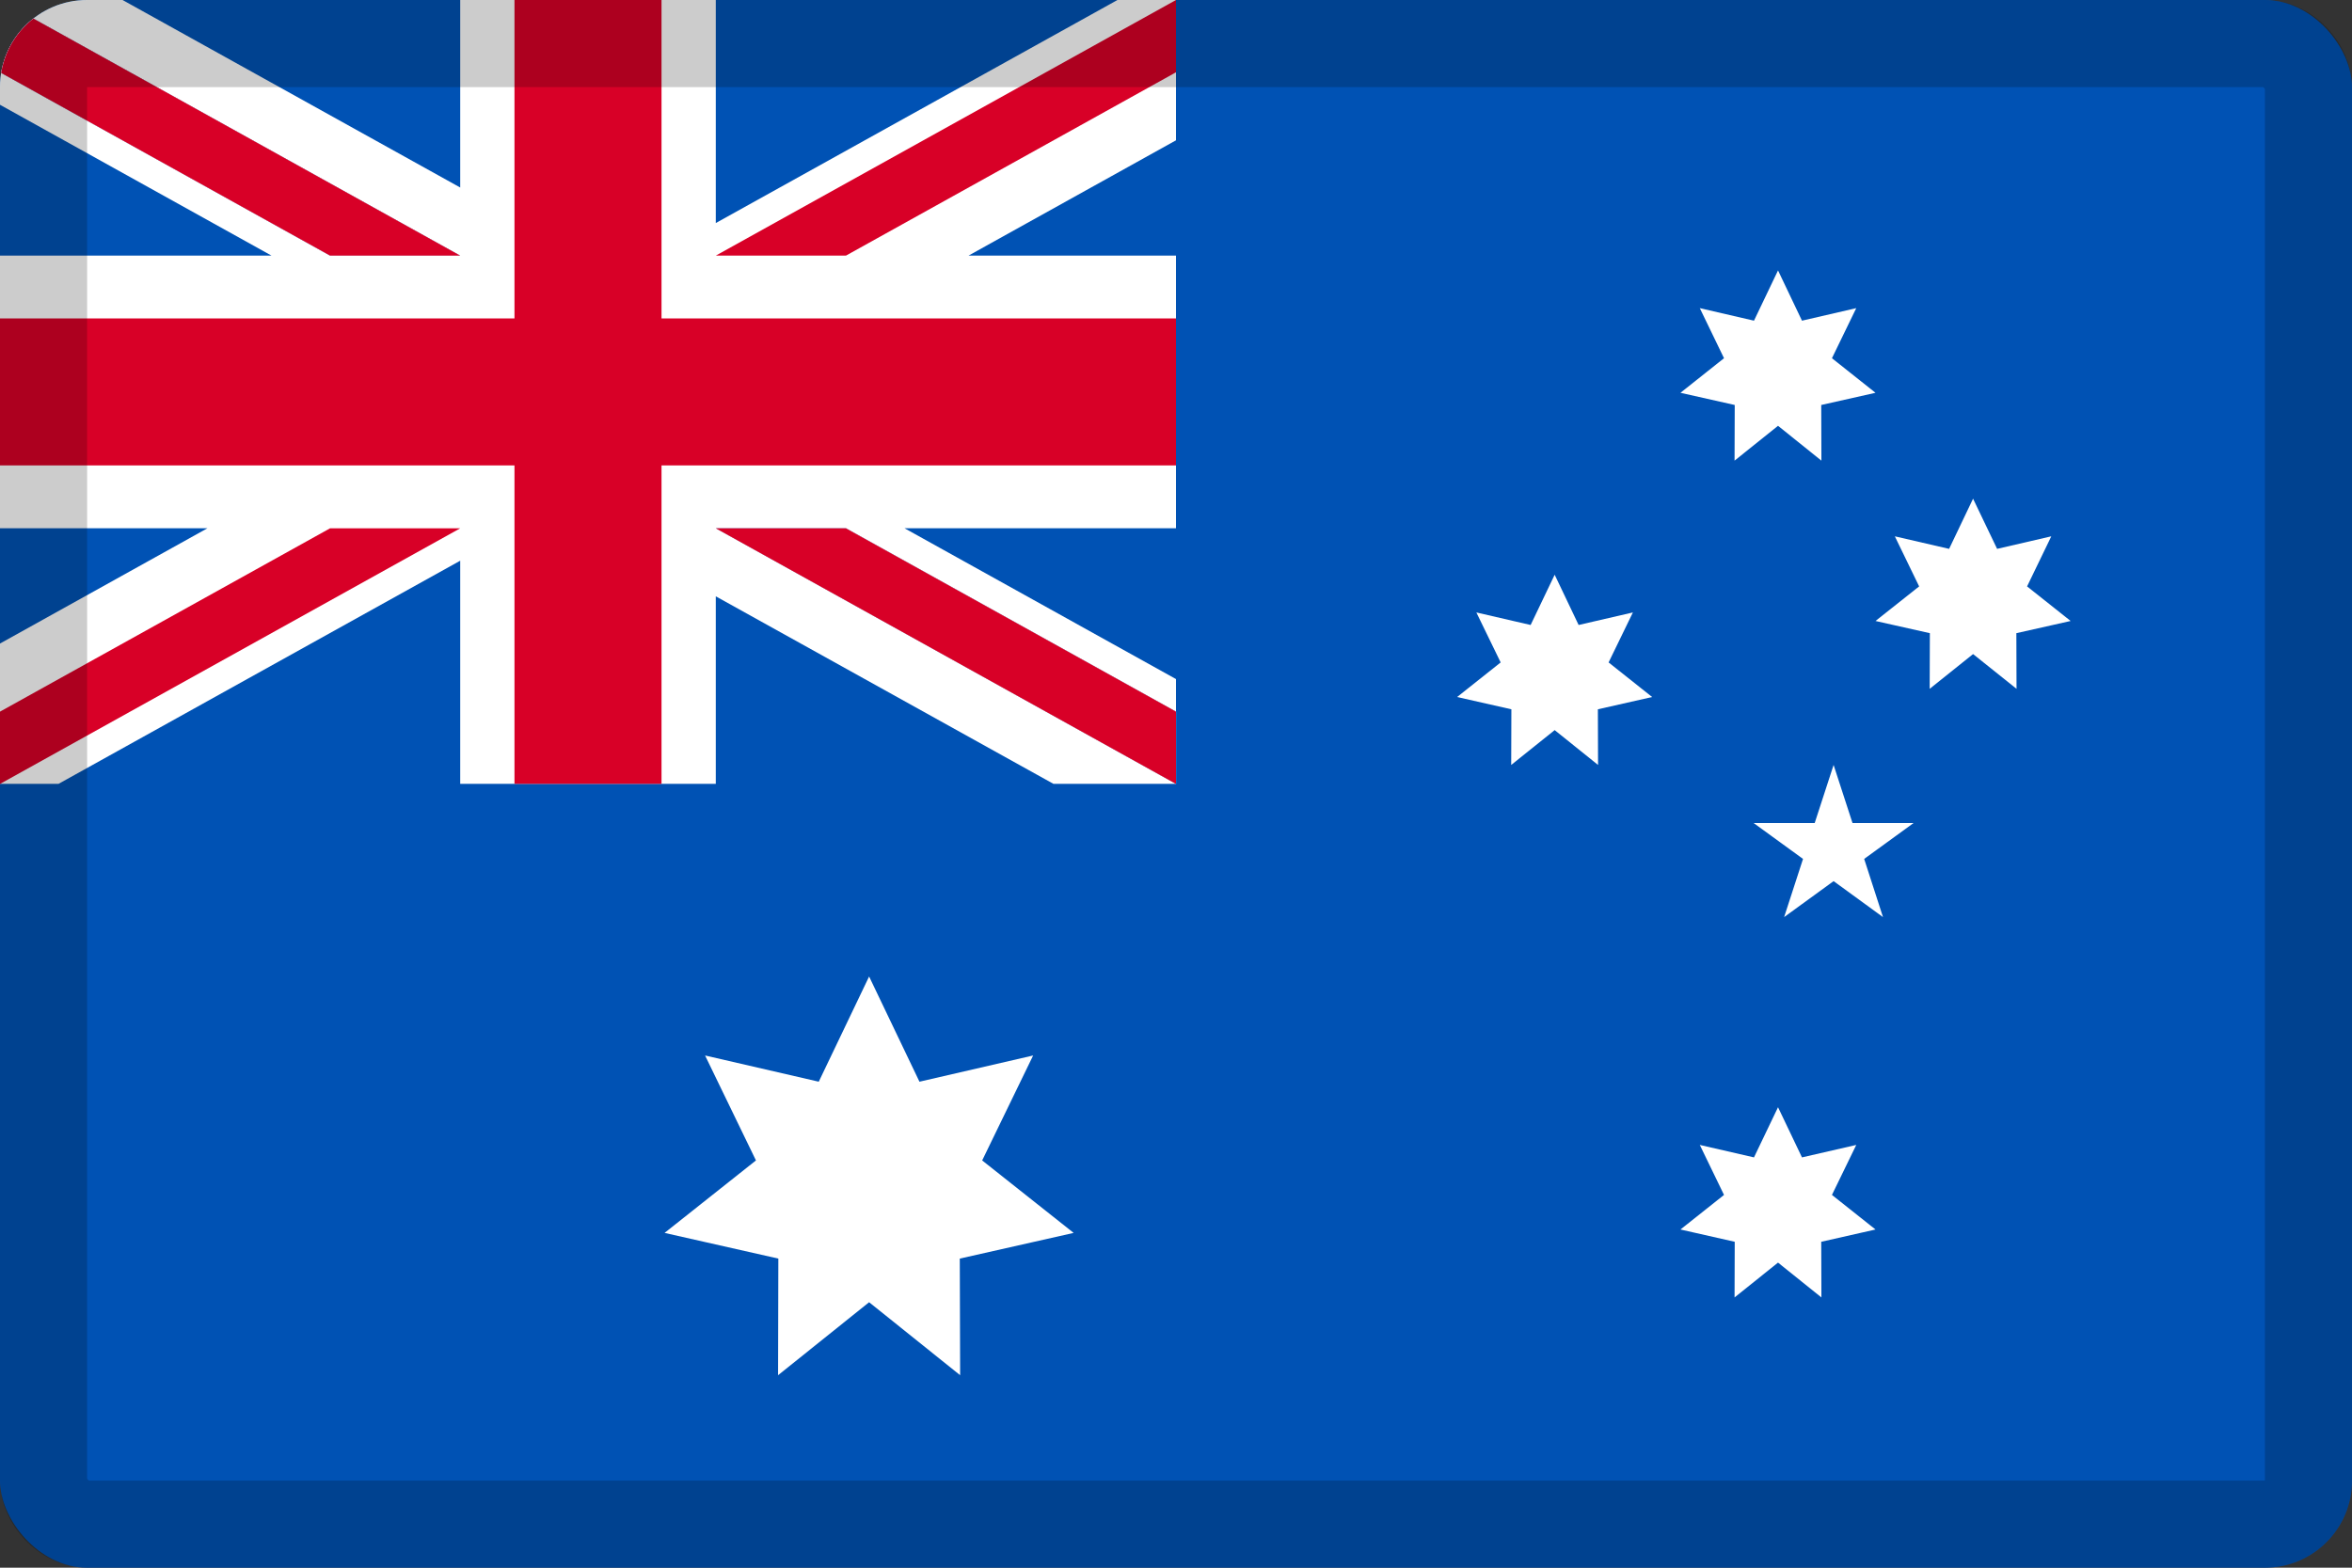 <svg width="27" height="18" viewBox="0 0 27 18" fill="none" xmlns="http://www.w3.org/2000/svg">
<rect x="0" y="0" width="27" height="18" fill="#333333" stroke="none"/>
<g clip-path="url(#clip0_109_43773)">
<path d="M0 0H27V18H0V0Z" fill="#0052B4"/>
<path d="M11.779 9.001C11.794 8.985 11.808 8.969 11.822 8.953C11.808 8.969 11.793 8.985 11.779 9.001H11.779ZM9.977 11.212L10.555 12.42L11.86 12.119L11.275 13.324L12.325 14.156L11.018 14.451L11.022 15.79L9.977 14.952L8.932 15.79L8.935 14.451L7.629 14.156L8.678 13.324L8.094 12.119L9.399 12.42L9.977 11.212ZM20.411 12.713L20.686 13.289L21.309 13.146L21.03 13.72L21.53 14.117L20.907 14.258L20.909 14.897L20.411 14.497L19.912 14.897L19.914 14.258L19.291 14.117L19.791 13.72L19.513 13.146L20.135 13.289L20.411 12.713ZM17.847 6.599L18.122 7.176L18.745 7.032L18.466 7.606L18.966 8.003L18.343 8.144L18.345 8.783L17.847 8.383L17.348 8.783L17.35 8.144L16.727 8.003L17.227 7.606L16.948 7.032L17.571 7.176L17.847 6.599ZM20.411 3.105L20.686 3.682L21.309 3.538L21.03 4.113L21.53 4.51L20.907 4.65L20.909 5.289L20.411 4.889L19.912 5.289L19.914 4.65L19.291 4.51L19.791 4.113L19.513 3.538L20.135 3.682L20.411 3.105ZM22.65 5.726L22.926 6.302L23.548 6.158L23.27 6.733L23.77 7.13L23.147 7.27L23.149 7.909L22.65 7.51L22.152 7.909L22.154 7.27L21.53 7.13L22.031 6.733L21.752 6.158L22.375 6.302L22.65 5.726ZM21.049 8.783L21.266 9.45H21.967L21.4 9.862L21.616 10.53L21.049 10.117L20.481 10.53L20.698 9.862L20.131 9.45H20.832L21.049 8.783Z" fill="white"/>
<path d="M13.5 0V1.611L11.118 2.935H13.5V6.065H10.383L13.5 7.797V9H12.093L8.217 6.847V9H5.283V6.438L0.672 9H0V7.389L2.382 6.065H0V2.935H3.117L0 1.203V0H1.407L5.283 2.153V0H8.217V2.561L12.828 0H13.5Z" fill="white"/>
<path d="M7.594 0H5.906V3.656H0V5.344H5.906V9H7.594V5.344H13.5V3.656H7.594V0Z" fill="#D80027"/>
<path d="M8.219 6.066L13.501 9.001V8.171L9.713 6.066H8.219Z" fill="#0052B4"/>
<path d="M8.219 6.066L13.501 9.001V8.171L9.713 6.066H8.219Z" fill="white"/>
<path d="M8.217 6.066L13.5 9.001V8.171L9.711 6.066H8.217ZM3.789 6.066L0 8.171V9.001L5.283 6.066H3.789Z" fill="#D80027"/>
<path d="M5.283 2.935L0 0V0.83L3.789 2.935H5.283Z" fill="#0052B4"/>
<path d="M5.283 2.935L0 0V0.83L3.789 2.935H5.283Z" fill="white"/>
<path d="M5.283 2.935L0 0V0.83L3.789 2.935H5.283ZM9.711 2.935L13.5 0.83V0L8.217 2.935H9.711Z" fill="#D80027"/>
</g>
<rect x="0.5" y="0.5" width="26" height="17" rx="0.5" stroke="black" stroke-opacity="0.2"/>
<defs>
<clipPath id="clip0_109_43773">
<rect width="27" height="18" rx="1" fill="white"/>
</clipPath>
</defs>
</svg>
